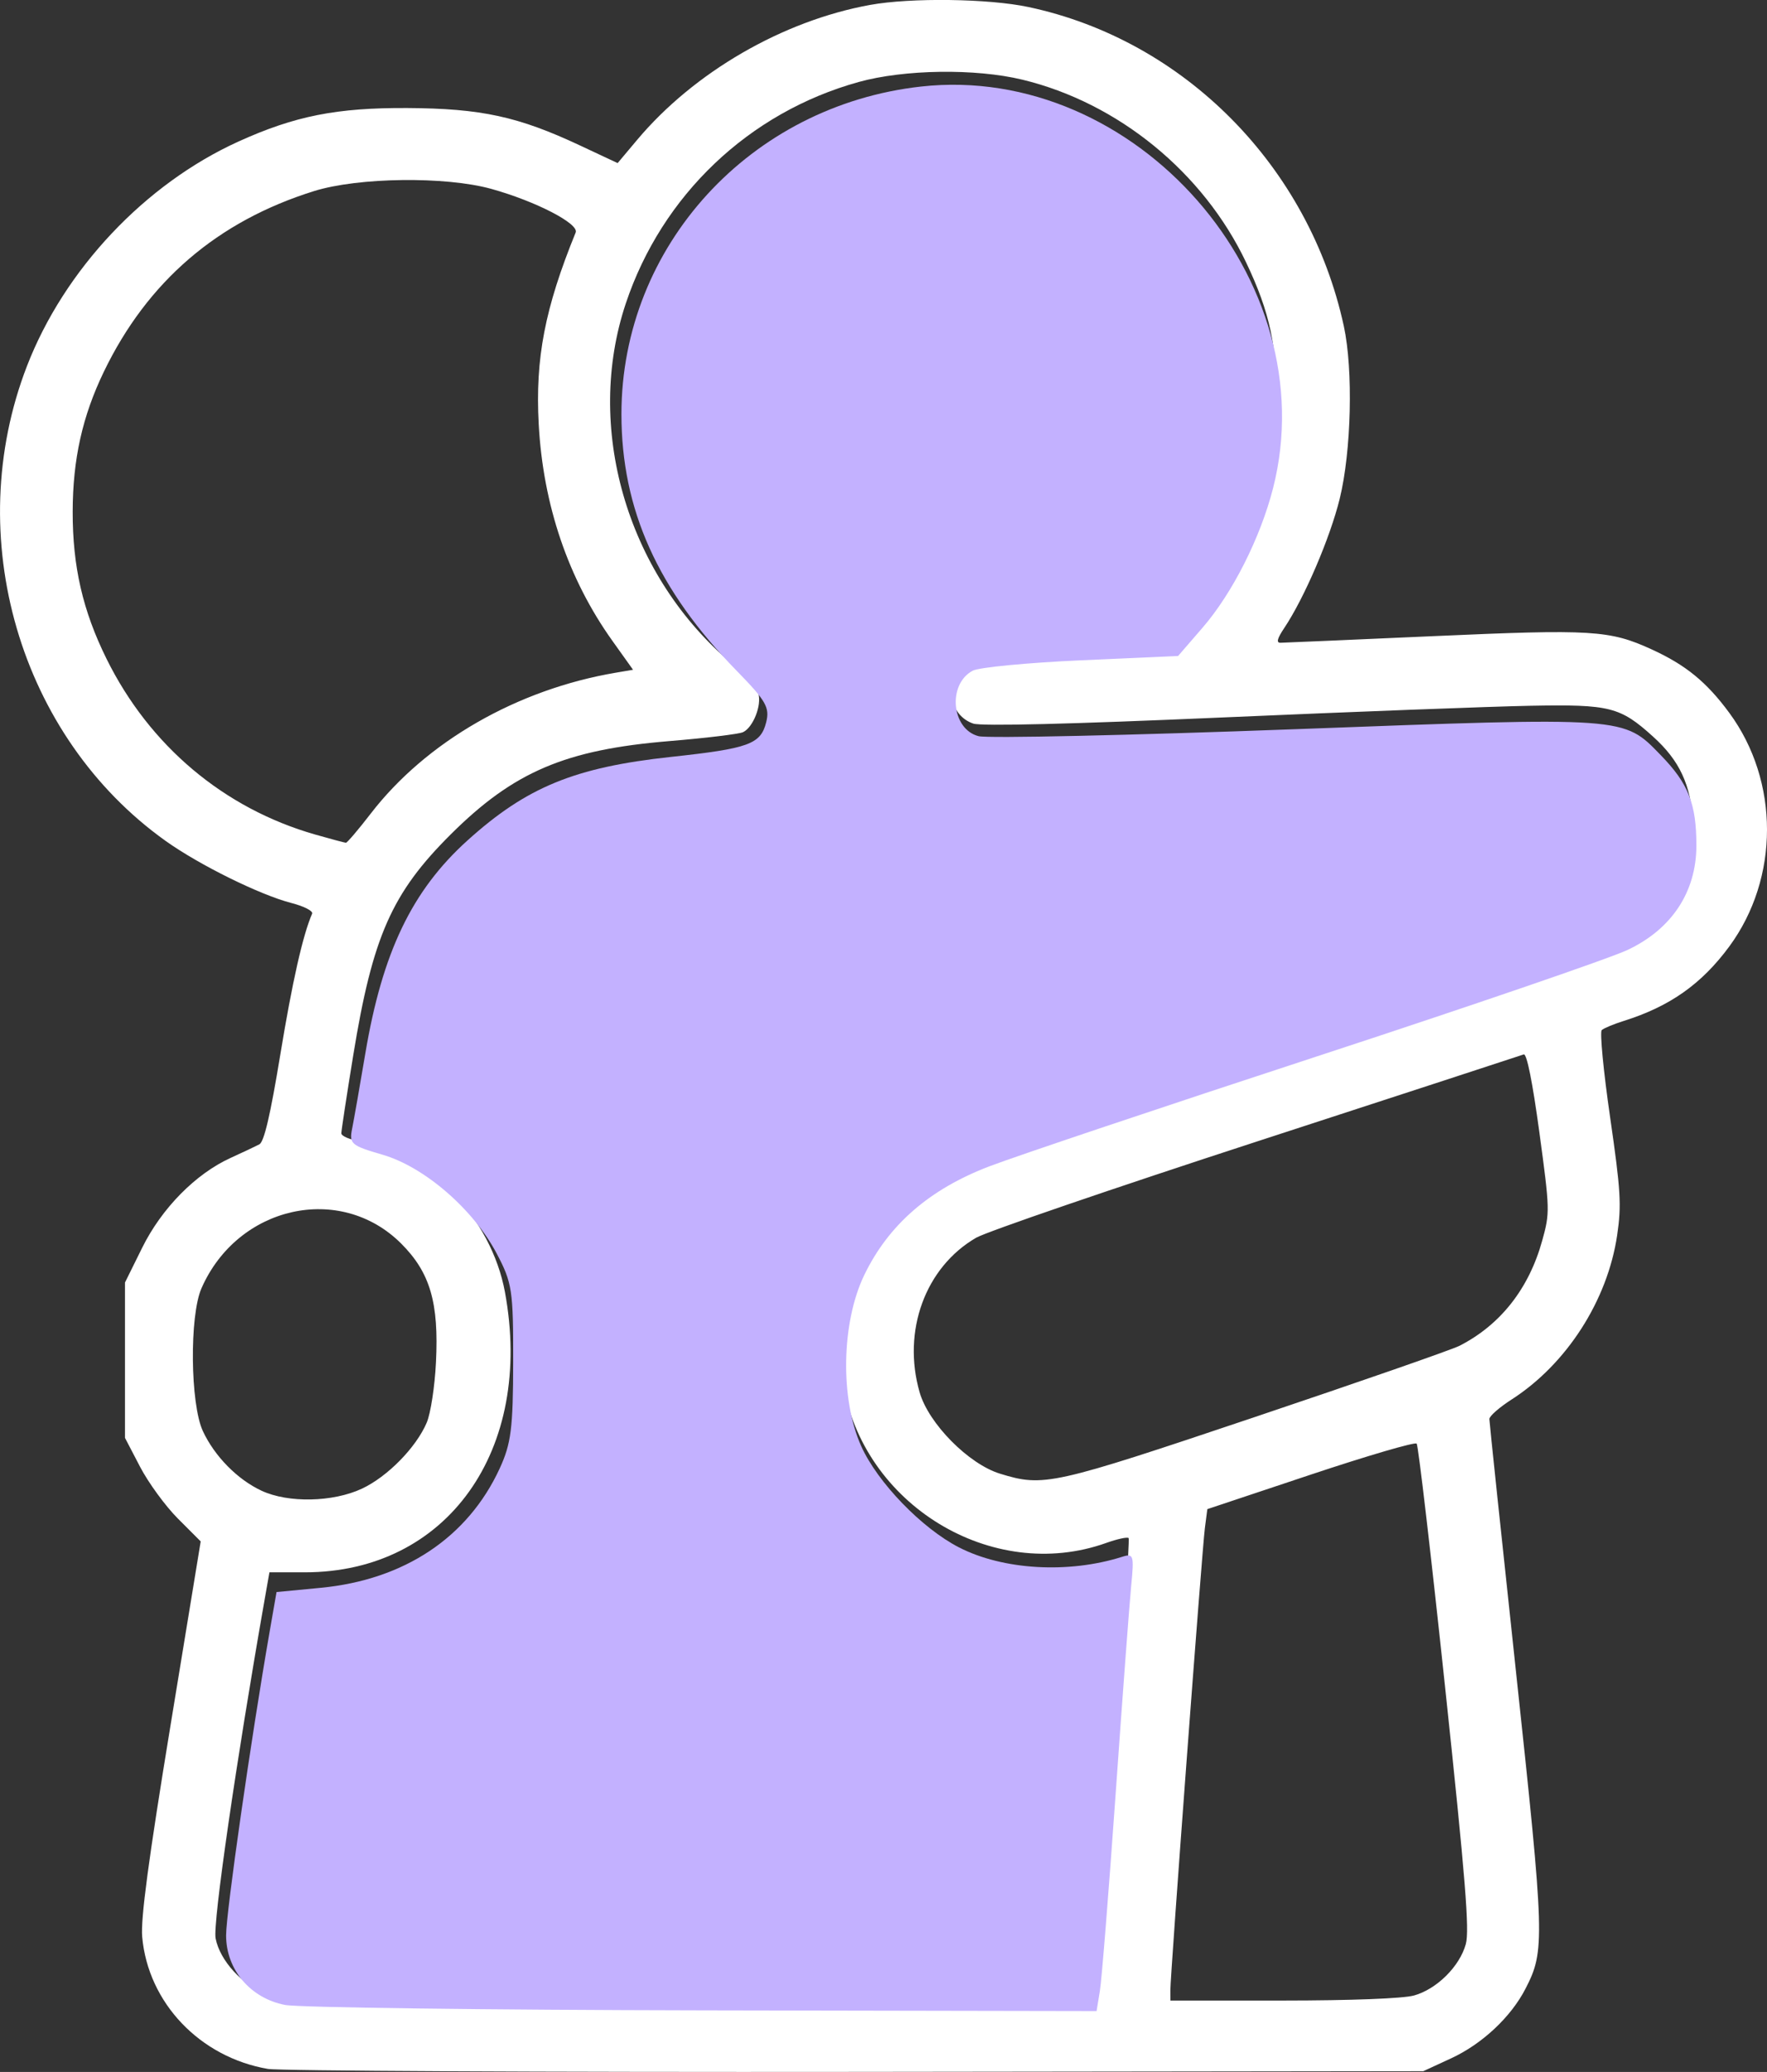 <?xml version="1.0" encoding="UTF-8" standalone="no"?>
<!-- Created with Inkscape (http://www.inkscape.org/) -->

<svg
   width="102.632mm"
   height="120.322mm"
   viewBox="0 0 102.632 120.322"
   version="1.1"
   id="svg1"
   inkscape:version="1.3 (0e150ed6c4, 2023-07-21)"
   sodipodi:docname="safe-space-emblem.svg"
   xml:space="preserve"
   inkscape:export-filename="safe-space-logo.svg"
   inkscape:export-xdpi="96"
   inkscape:export-ydpi="96"
   xmlns:inkscape="http://www.inkscape.org/namespaces/inkscape"
   xmlns:sodipodi="http://sodipodi.sourceforge.net/DTD/sodipodi-0.dtd"
   xmlns="http://www.w3.org/2000/svg"
   xmlns:svg="http://www.w3.org/2000/svg"><rect x="0" y="0" width="102.632" height="120.322" fill="#333333" stroke="none"/><sodipodi:namedview
     id="namedview1"
     pagecolor="#3f3f3f"
     bordercolor="#000000"
     borderopacity="0.25"
     inkscape:showpageshadow="2"
     inkscape:pageopacity="0.0"
     inkscape:pagecheckerboard="0"
     inkscape:deskcolor="#4e4e4e"
     inkscape:document-units="mm"
     inkscape:zoom="0.52221046"
     inkscape:cx="1013.959"
     inkscape:cy="539.05469"
     inkscape:window-width="1920"
     inkscape:window-height="1046"
     inkscape:window-x="-11"
     inkscape:window-y="-11"
     inkscape:window-maximized="1"
     inkscape:current-layer="layer1" /><defs
     id="defs1" /><g
     inkscape:label="Layer 1"
     inkscape:groupmode="layer"
     id="layer1"
     transform="translate(9.848,-407.41)"><path
       style="fill:#ffffff"
       d="m 5.712,527.557 c -3.95,-0.68 -6.96,-3.841 -7.301,-7.669 -0.093,-1.048 0.366,-4.485 1.634,-12.212 L 1.809,496.923 0.491,495.604 c -0.725,-0.725 -1.714,-2.077 -2.199,-3.005 l -0.88,-1.687 v -4.512 -4.512 l 0.995,-2.012 c 1.136,-2.299 3.104,-4.297 5.147,-5.227 0.696,-0.317 1.444,-0.669 1.661,-0.783 0.278,-0.146 0.638,-1.687 1.217,-5.207 0.7,-4.248 1.309,-6.948 1.849,-8.19 0.067,-0.154 -0.472,-0.431 -1.203,-0.619 -1.816,-0.466 -5.35,-2.209 -7.307,-3.606 -8.493,-6.06 -11.884,-17.683 -8.049,-27.585 2.167,-5.596 6.856,-10.57 12.286,-13.032 3.274,-1.484 5.705,-1.966 9.809,-1.943 4.28,0.024 6.433,0.491 10.016,2.17 l 2.193,1.028 1.134,-1.35 c 3.303,-3.932 8.454,-6.915 13.529,-7.836 2.37,-0.43 6.886,-0.37 9.202,0.123 9.057,1.925 16.307,9.262 18.315,18.534 0.55,2.54 0.437,7.268 -0.24,10.022 -0.562,2.284 -2.056,5.765 -3.222,7.507 -0.409,0.611 -0.472,0.859 -0.219,0.855 0.196,-0.003 4.207,-0.176 8.913,-0.386 9.196,-0.409 10.206,-0.348 12.653,0.773 1.977,0.905 3.183,1.891 4.5,3.678 2.925,3.969 2.925,9.606 0,13.576 -1.607,2.18 -3.45,3.479 -6.13,4.321 -0.582,0.183 -1.156,0.422 -1.275,0.531 -0.119,0.109 0.099,2.385 0.486,5.059 0.618,4.273 0.667,5.101 0.41,6.847 -0.559,3.796 -2.936,7.495 -6.134,9.548 -0.71,0.456 -1.29,0.965 -1.289,1.132 0.001,0.167 0.701,6.804 1.554,14.751 1.66,15.457 1.68,16.124 0.549,18.324 -0.849,1.653 -2.519,3.217 -4.324,4.051 l -1.619,0.748 -32.941,0.039 c -18.117,0.021 -33.492,-0.056 -34.165,-0.172 z m 48.014,-4.167 c 0.186,-0.304 2.13,-26.509 1.978,-26.661 -0.073,-0.073 -0.658,0.054 -1.299,0.283 -6.629,2.367 -14.17,-2.23 -15.292,-9.323 -0.543,-3.434 0.647,-7.316 3.022,-9.855 2.439,-2.607 0.348,-1.809 30.864,-11.784 11.471,-3.75 11.862,-3.9 13.127,-5.037 1.836,-1.65 2.535,-3.361 2.375,-5.808 -0.146,-2.236 -0.791,-3.623 -2.332,-5.015 -1.919,-1.734 -2.502,-1.881 -7.134,-1.794 -2.256,0.042 -10.292,0.347 -17.859,0.678 -8.887,0.389 -14.018,0.515 -14.492,0.357 -1.367,-0.457 -1.715,-2.307 -0.626,-3.33 0.586,-0.55 0.988,-0.604 6.416,-0.85 l 5.791,-0.263 1.252,-1.326 c 1.673,-1.773 2.986,-4.075 3.979,-6.976 0.735,-2.147 0.82,-2.723 0.827,-5.569 0.008,-3.61 -0.4,-5.537 -1.793,-8.467 -2.488,-5.232 -7.429,-9.267 -12.996,-10.613 -2.723,-0.659 -6.862,-0.6 -9.51,0.135 -6.372,1.768 -11.423,6.571 -13.524,12.86 -2.389,7.152 0.022,15.577 5.93,20.715 0.876,0.762 1.67,1.63 1.765,1.93 0.215,0.677 -0.304,1.988 -0.891,2.254 -0.241,0.109 -2.165,0.342 -4.275,0.516 -6.036,0.498 -9.037,1.778 -12.689,5.409 -3.435,3.416 -4.546,5.931 -5.673,12.848 -0.379,2.324 -0.689,4.358 -0.689,4.519 0,0.161 0.492,0.371 1.093,0.467 3.953,0.632 7.612,4.44 8.409,8.751 1.698,9.185 -3.364,16.277 -11.618,16.277 h -2.061 l -0.268,1.521 c -1.667,9.473 -3.025,18.852 -2.859,19.733 0.243,1.287 1.563,2.733 2.938,3.219 0.881,0.311 4.994,0.376 24.524,0.386 12.906,0.006 23.521,-0.078 23.588,-0.187 z m 18.55,-0.095 c 1.323,-0.367 2.655,-1.686 3.013,-2.983 0.222,-0.803 -0.018,-3.783 -1.203,-14.937 -0.814,-7.664 -1.556,-14.022 -1.65,-14.13 -0.093,-0.108 -2.867,0.704 -6.164,1.804 l -5.995,2 -0.143,1.106 c -0.166,1.288 -2.008,25.953 -2.004,26.837 l 0.003,0.595 6.548,-10e-4 c 3.937,-8.9e-4 6.966,-0.117 7.594,-0.292 z m -61.106,-29.433 c 1.486,-0.694 3.153,-2.392 3.768,-3.838 0.227,-0.534 0.466,-2.092 0.536,-3.494 0.175,-3.469 -0.337,-5.219 -2.017,-6.9 -3.537,-3.537 -9.499,-2.204 -11.603,2.594 -0.703,1.602 -0.652,6.715 0.081,8.292 0.682,1.465 2.012,2.816 3.414,3.466 1.551,0.72 4.136,0.666 5.821,-0.12 z m 51.865,-4.161 c 6.095,-2.049 11.444,-3.911 11.888,-4.137 2.379,-1.216 4.032,-3.318 4.805,-6.109 0.451,-1.628 0.447,-1.782 -0.166,-6.293 -0.395,-2.908 -0.731,-4.586 -0.907,-4.52 -0.154,0.057 -7.126,2.332 -15.493,5.056 -8.367,2.724 -15.708,5.24 -16.313,5.59 -2.954,1.714 -4.308,5.417 -3.282,8.979 0.523,1.816 2.844,4.163 4.671,4.724 2.536,0.778 3.009,0.673 14.798,-3.29 z m -51.348,-35.046 c 3.22,-4.175 8.501,-7.21 14.238,-8.181 l 0.996,-0.169 -1.201,-1.683 c -2.564,-3.593 -4.024,-7.886 -4.278,-12.579 -0.207,-3.816 0.357,-6.741 2.147,-11.132 0.207,-0.509 -2.318,-1.814 -4.901,-2.532 -2.652,-0.737 -7.726,-0.674 -10.296,0.128 -5.612,1.752 -9.679,5.247 -12.209,10.493 -1.246,2.583 -1.803,5.082 -1.809,8.119 -0.006,3.188 0.584,5.754 1.966,8.55 2.496,5.05 6.818,8.689 12.124,10.206 0.907,0.259 1.708,0.473 1.781,0.475 0.073,0.002 0.722,-0.761 1.443,-1.695 z"
       id="path3-8" /><path
       style="fill:#c3b1ff;fill-opacity:1;fill-rule:evenodd;stroke-width:53.368;stroke-dasharray:none"
       d="m 742.105,1893.675 c -7.614,-1.466 -12.945,-7.761 -12.93,-15.27 0.01,-5.102 5.448,-43.015 9.536,-66.494 l 1.519,-8.722 9.7,-0.931 c 18.297,-1.755 32.225,-11.034 39.188,-26.105 2.529,-5.474 2.957,-8.818 2.981,-23.317 0.026,-15.795 -0.215,-17.388 -3.62,-23.842 -5.118,-9.701 -15.841,-18.977 -25.022,-21.646 -6.899,-2.005 -7.328,-2.376 -6.65,-5.748 0.398,-1.982 1.696,-9.376 2.883,-16.43 3.732,-22.167 10.211,-35.686 22.367,-46.668 12.956,-11.705 23.52,-16.045 44.6,-18.323 17.117,-1.85 19.686,-2.784 20.895,-7.599 0.81,-3.226 -0.037,-4.702 -6.468,-11.279 -17.325,-17.719 -25.259,-35.383 -25.259,-56.242 0,-36.777 28.226,-67.632 65.672,-71.787 46.984,-5.214 88.781,42.469 77.152,88.017 -2.774,10.864 -8.899,22.987 -15.432,30.543 l -5.382,6.224 -21.269,0.949 c -11.698,0.522 -22.386,1.547 -23.752,2.278 -5.566,2.979 -4.674,12.839 1.298,14.351 1.998,0.506 33.234,-0.184 69.411,-1.533 72.951,-2.72 71.852,-2.798 80.126,5.718 6.052,6.229 7.782,10.626 7.782,19.774 0,10.153 -5.395,18.331 -15.101,22.892 -3.982,1.871 -34.65,12.376 -68.151,23.345 -33.501,10.968 -65.783,21.803 -71.739,24.078 -13.11,5.006 -22.071,12.794 -27.386,23.799 -5.033,10.421 -5.331,27.171 -0.667,37.532 3.571,7.934 13.285,17.985 21.421,22.163 9.669,4.966 24.018,5.792 35.78,2.059 2.485,-0.789 2.622,-0.346 1.965,6.36 -0.388,3.964 -1.928,24.573 -3.422,45.798 -1.494,21.225 -3.042,40.571 -3.441,42.992 l -0.725,4.401 -86.26,-0.156 c -47.443,-0.086 -88.663,-0.618 -91.599,-1.183 z"
       id="path4"
       transform="matrix(0.265,0,0,0.265,-189.947,22.019)" /></g></svg>
